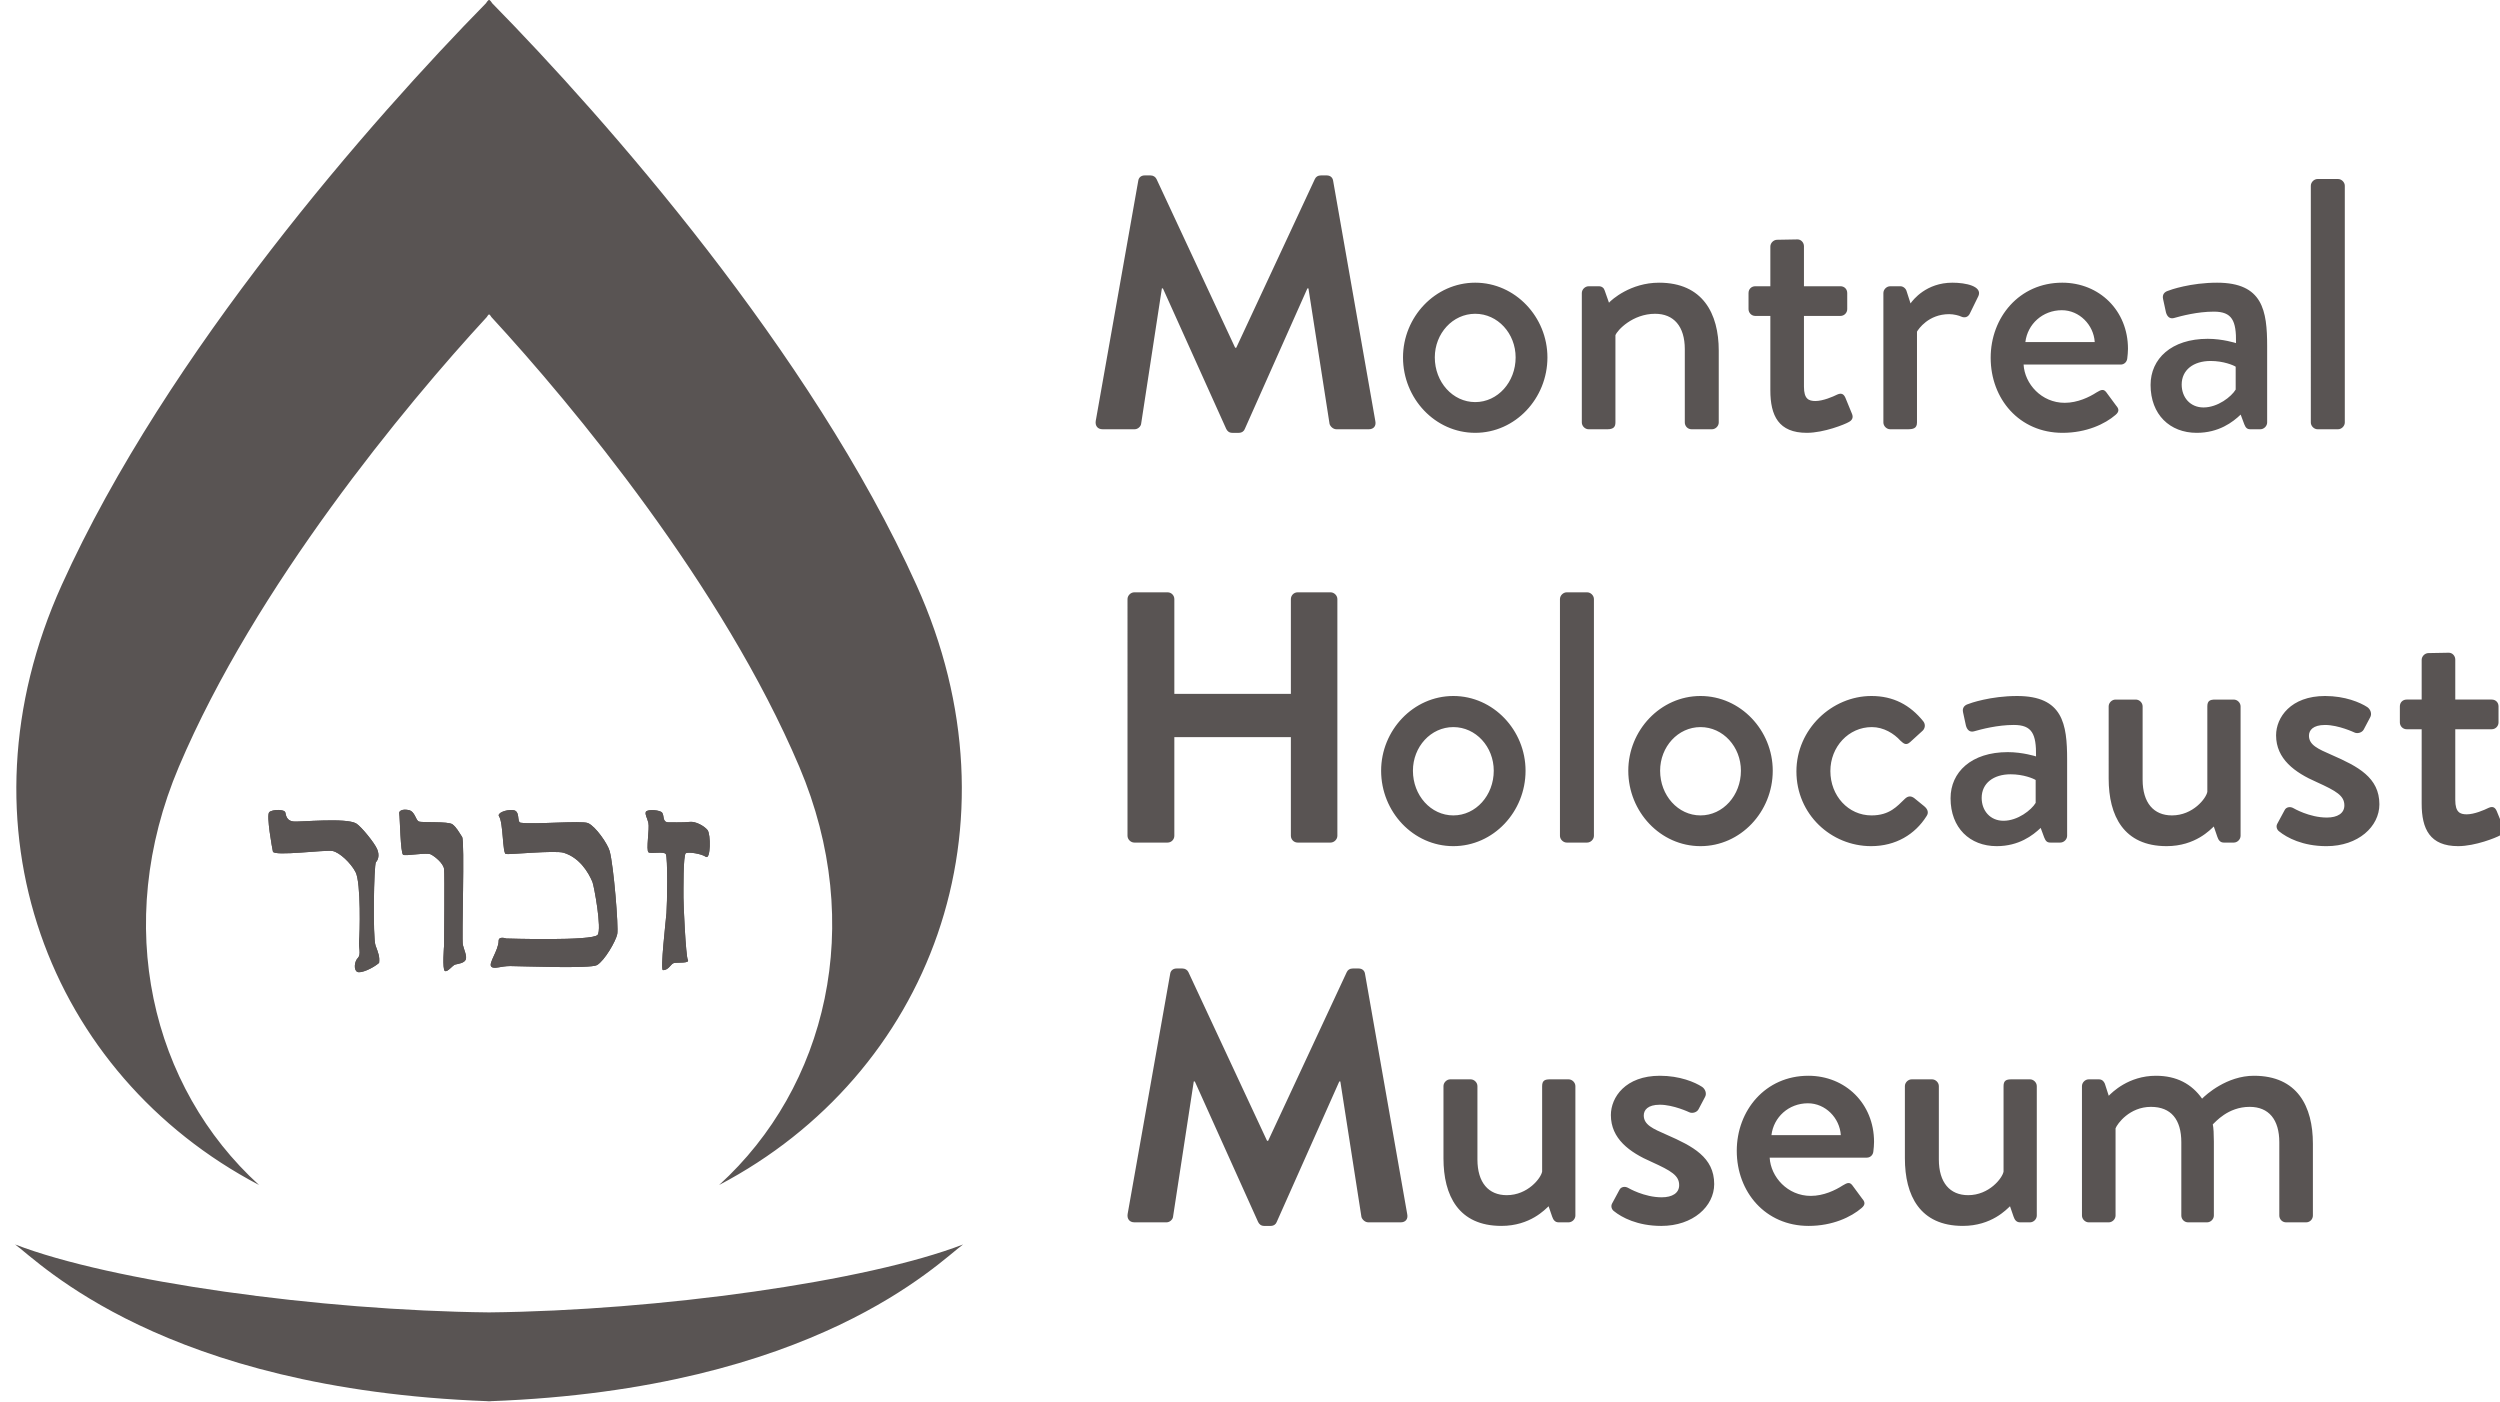 <svg clip-rule="evenodd" fill-rule="evenodd" stroke-linejoin="round" stroke-miterlimit="2" viewBox="0 0 1300 729" xmlns="http://www.w3.org/2000/svg"><g fill="#595453" fill-rule="nonzero"><path d="M591.892 94.006c.192-1.488 1.313-2.792 3.358-2.792h2.975c1.488 0 2.588.75 3.15 1.867l40.905 87.746h.566l40.896-87.746c.554-1.117 1.48-1.867 3.159-1.867h2.975c2.05 0 3.15 1.304 3.35 2.792l21.937 124.933c.558 2.605-.933 4.275-3.354 4.275h-16.904c-1.68 0-3.171-1.487-3.538-2.783l-10.975-70.454h-.554l-32.53 73.058c-.382 1.113-1.49 2.042-3.166 2.042h-3.35c-1.679 0-2.604-.93-3.154-2.042l-32.92-73.058h-.543L593.38 220.43c-.175 1.296-1.663 2.783-3.338 2.783H573.31c-2.417 0-3.904-1.67-3.534-4.275zM767.113 146.996c20.817 0 37.55 17.85 37.55 38.859 0 21.37-16.733 39.216-37.55 39.216-20.83 0-37.55-17.845-37.55-39.216 0-21.009 16.72-38.859 37.55-38.859m0 62.096c11.708 0 21.013-10.416 21.013-23.237 0-12.463-9.305-22.688-21.013-22.688s-21.017 10.225-21.017 22.688c0 12.82 9.309 23.237 21.017 23.237M822.546 152.386c0-1.858 1.68-3.53 3.542-3.53h5.388c1.487 0 2.604.926 2.966 2.226l2.225 6.325c1.313-1.492 11.159-10.409 26.042-10.409 22.68 0 31.038 15.988 31.038 35.317v37.367c0 1.87-1.667 3.537-3.534 3.537h-10.591c-2.038 0-3.525-1.666-3.525-3.537v-38.113c0-11.896-5.763-18.404-15.438-18.404-11.704 0-19.7 8.558-20.637 11.154v45.363c0 2.412-1.113 3.537-4.28 3.537h-9.654c-1.862 0-3.542-1.666-3.542-3.537zM920.58 164.286h-7.804c-2.05 0-3.542-1.68-3.542-3.53v-8.366c0-2.05 1.492-3.542 3.542-3.542h7.804v-20.633c0-1.862 1.675-3.53 3.53-3.53l10.607-.19c1.85 0 3.338 1.678 3.338 3.537v20.816h18.967c2.045 0 3.537 1.492 3.537 3.542v8.367c0 1.85-1.492 3.529-3.537 3.529h-18.967v36.804c0 6.325 2.412 7.442 5.954 7.442 3.904 0 9.113-2.234 11.333-3.35 2.421-1.113 3.538 0 4.275 1.679l3.355 8.18c.925 2.05.175 3.528-1.68 4.462-1.85 1.108-12.82 5.57-21.75 5.57-14.683 0-18.962-8.924-18.962-22.112zM979.36 152.386c0-1.858 1.674-3.53 3.537-3.53h5.391c1.288 0 2.78 1.117 3.154 2.605l2.038 6.317c1.312-1.863 8.192-10.78 21.767-10.78 7.054 0 15.608 1.859 13.558 6.875l-4.454 9.113c-.938 2.042-2.788 2.412-4.463 1.667-1.12-.559-3.904-1.296-6.32-1.296-10.78 0-15.996 7.804-16.734 9.108v47.217c0 3.167-2.042 3.537-5.017 3.537h-8.92c-1.863 0-3.538-1.666-3.538-3.537zM1072.338 146.996c19.338 0 34.213 14.5 34.213 34.392 0 1.304-.183 3.72-.375 5.017-.192 1.862-1.675 3.166-3.342 3.166h-50.566c.558 10.03 9.291 19.892 21.375 19.892 6.691 0 12.833-2.975 16.545-5.396 2.238-1.3 3.53-2.037 5.017-.183l5.217 7.07c1.3 1.488 1.854 2.972-.38 4.826-5.391 4.65-15.054 9.291-27.512 9.291-22.504 0-37.38-17.658-37.38-39.037 0-21.004 14.876-39.038 37.188-39.038m16.925 30.863c-.562-8.93-7.995-16.55-17.1-16.55-10.041 0-17.845 7.25-18.97 16.55zM1148.05 176.183c7.805 0 14.68 2.234 14.68 2.234.192-11.717-2.05-16.363-11.53-16.363-8.54 0-16.9 2.234-20.816 3.342-2.225.558-3.525-.93-4.087-2.97l-1.488-6.88c-.554-2.42.738-3.717 2.425-4.28 1.288-.553 11.892-4.266 25.642-4.266 23.804 0 26.042 14.492 26.042 33.088v39.596c0 1.862-1.675 3.533-3.534 3.533h-5.216c-1.667 0-2.413-.746-3.15-2.604l-1.867-5.021c-4.08 3.904-11.338 9.483-22.87 9.483-13.934 0-23.98-9.483-23.98-24.908 0-13.567 10.783-23.984 29.75-23.984m-2.242 35.696c7.442 0 14.509-5.579 16.746-9.3v-11.896c-1.12-.745-6.33-2.975-13.02-2.975-8.917 0-15.06 4.646-15.06 12.275 0 6.688 4.463 11.896 11.334 11.896M1201.626 96.612c0-1.858 1.675-3.529 3.53-3.529h10.607c1.85 0 3.534 1.67 3.534 3.53v123.074c0 1.859-1.684 3.53-3.534 3.53h-10.608c-1.854 0-3.529-1.671-3.529-3.53zM586.305 311.534c0-1.863 1.662-3.53 3.537-3.53h17.288c2.041 0 3.529 1.667 3.529 3.53v49.262h60.6v-49.262c0-1.863 1.487-3.53 3.529-3.53h17.113c1.862 0 3.537 1.667 3.537 3.53v123.075c0 1.858-1.675 3.529-3.537 3.529h-17.113c-2.042 0-3.53-1.671-3.53-3.53v-51.316h-60.6v51.317c0 1.858-1.487 3.529-3.528 3.529h-17.288c-1.875 0-3.537-1.671-3.537-3.53zM755.734 361.917c20.817 0 37.554 17.85 37.554 38.858 0 21.371-16.737 39.221-37.554 39.221-20.825 0-37.55-17.85-37.55-39.22 0-21.009 16.725-38.859 37.55-38.859m0 62.096c11.708 0 21.017-10.417 21.017-23.238 0-12.462-9.309-22.687-21.017-22.687-11.704 0-21.013 10.225-21.013 22.687 0 12.821 9.309 23.238 21.013 23.238M811.176 311.534c0-1.863 1.675-3.53 3.537-3.53h10.6c1.85 0 3.53 1.667 3.53 3.53v123.075c0 1.858-1.68 3.529-3.53 3.529h-10.6c-1.862 0-3.537-1.671-3.537-3.53zM884.259 361.917c20.825 0 37.567 17.85 37.567 38.858 0 21.371-16.742 39.221-37.567 39.221s-37.55-17.85-37.55-39.22c0-21.009 16.725-38.859 37.55-38.859m0 62.096c11.72 0 21.017-10.417 21.017-23.238 0-12.462-9.296-22.687-21.017-22.687-11.708 0-21 10.225-21 22.687 0 12.821 9.292 23.238 21 23.238M973.172 361.917c11.341 0 20.087 4.646 26.958 13.196 1.296 1.679.933 3.904-.746 5.208l-6.125 5.58c-2.242 2.037-3.537.545-5.025-.742-3.354-3.721-8.746-7.071-14.875-7.071-12.083 0-21.567 10.225-21.567 22.87 0 12.83 9.292 23.055 21.38 23.055 9.479 0 13.383-4.842 17.283-8.546 1.683-1.68 3.35-1.68 5.025-.383l5.025 4.087c1.85 1.488 2.604 3.354 1.296 5.213-5.954 9.475-15.984 15.612-28.821 15.612-20.825 0-38.846-16.546-38.846-38.858 0-21.934 18.408-39.221 39.038-39.221M1044.038 391.105c7.821 0 14.7 2.233 14.7 2.233.171-11.716-2.05-16.362-11.533-16.362-8.558 0-16.925 2.233-20.825 3.341-2.22.559-3.53-.929-4.092-2.97l-1.487-6.88c-.554-2.42.754-3.716 2.412-4.279 1.313-.554 11.904-4.266 25.671-4.266 23.8 0 26.025 14.491 26.025 33.087v39.596c0 1.862-1.67 3.533-3.537 3.533h-5.2c-1.68 0-2.417-.746-3.167-2.604l-1.854-5.02c-4.092 3.903-11.342 9.483-22.867 9.483-13.95 0-23.992-9.484-23.992-24.909 0-13.566 10.796-23.983 29.746-23.983m-2.22 35.696c7.437 0 14.504-5.58 16.729-9.3v-11.896c-1.104-.742-6.321-2.975-13.004-2.975-8.926 0-15.071 4.646-15.071 12.275 0 6.687 4.462 11.896 11.346 11.896M1096.505 367.309c0-1.859 1.68-3.53 3.533-3.53h10.592c1.867 0 3.533 1.671 3.533 3.53v38.112c0 12.08 5.771 18.592 15.242 18.592 10.967 0 17.846-8.93 18.408-12.275v-44.43c0-2.974 1.488-3.529 4.092-3.529h9.67c1.863 0 3.526 1.671 3.526 3.53v67.296c0 1.866-1.663 3.537-3.525 3.537h-5.208c-1.859 0-2.784-1.304-3.346-2.975l-1.854-5.392c-1.675 1.488-9.48 10.221-24.542 10.221-22.317 0-30.121-15.8-30.121-35.137zM1184.126 428.475l3.904-7.25c.733-1.492 2.78-2.05 4.638-.934 0 0 8.183 4.834 17.3 4.834 5.566 0 9.104-2.221 9.104-6.317 0-5.025-4.096-7.438-14.321-12.088-11.52-5.016-21.188-12.079-21.188-24.354 0-9.3 7.613-20.446 25.467-20.446 10.408 0 18.225 3.342 21.938 5.754 1.679 1.125 2.604 3.538 1.491 5.392l-3.341 6.325c-.938 1.671-3.35 2.233-4.838 1.488 0 0-8.183-3.9-15.25-3.9-6.32 0-8.37 2.783-8.37 5.57 0 4.838 4.653 6.88 11.903 10.046 13.575 5.95 24.721 11.704 24.721 25.65 0 11.534-10.97 21.755-27.508 21.755-12.458 0-20.633-4.467-24.542-7.621-1.108-.746-1.862-2.417-1.108-3.904M1259.268 379.207h-7.804c-2.05 0-3.534-1.68-3.534-3.53v-8.366c0-2.05 1.483-3.537 3.534-3.537h7.804v-20.638c0-1.858 1.675-3.53 3.537-3.53l10.584-.19c1.866 0 3.354 1.678 3.354 3.54v20.818h18.958c2.042 0 3.533 1.487 3.533 3.537v8.367c0 1.85-1.491 3.529-3.533 3.529h-18.958v36.804c0 6.33 2.412 7.442 5.954 7.442 3.904 0 9.104-2.233 11.337-3.35 2.421-1.113 3.534 0 4.271 1.679l3.342 8.18c.937 2.05.196 3.528-1.667 4.462-1.866 1.108-12.82 5.57-21.746 5.57-14.695 0-18.966-8.924-18.966-22.112zM608.492 506.405c.175-1.488 1.3-2.792 3.342-2.792h2.975c1.487 0 2.604.75 3.15 1.867l40.912 87.745h.559l40.896-87.745c.554-1.117 1.487-1.867 3.166-1.867h2.967c2.05 0 3.167 1.304 3.35 2.792l21.942 124.933c.562 2.604-.93 4.275-3.342 4.275h-16.92c-1.68 0-3.172-1.487-3.538-2.783l-10.975-70.455h-.55l-32.534 73.059c-.379 1.112-1.491 2.042-3.166 2.042h-3.342c-1.675 0-2.613-.93-3.163-2.042l-32.904-73.059h-.558l-10.792 70.455c-.175 1.296-1.662 2.783-3.342 2.783h-16.733c-2.412 0-3.904-1.67-3.533-4.275zM750.605 564.784c0-1.859 1.679-3.53 3.541-3.53h10.584c1.875 0 3.533 1.671 3.533 3.53v38.112c0 12.08 5.771 18.592 15.242 18.592 10.966 0 17.846-8.93 18.404-12.275v-44.43c0-2.974 1.492-3.528 4.096-3.528h9.67c1.859 0 3.526 1.67 3.526 3.529v67.296c0 1.87-1.667 3.537-3.525 3.537h-5.209c-1.858 0-2.783-1.304-3.35-2.975l-1.85-5.391c-1.675 1.491-9.479 10.22-24.541 10.22-22.317 0-30.121-15.8-30.121-35.137zM838.222 625.95l3.904-7.25c.729-1.487 2.779-2.05 4.633-.933 0 0 8.196 4.833 17.304 4.833 5.563 0 9.104-2.22 9.104-6.316 0-5.025-4.095-7.438-14.312-12.084-11.53-5.02-21.2-12.079-21.2-24.358 0-9.3 7.617-20.446 25.467-20.446 10.408 0 18.229 3.342 21.941 5.759 1.68 1.12 2.604 3.537 1.488 5.387l-3.342 6.325c-.925 1.671-3.346 2.233-4.833 1.488 0 0-8.188-3.9-15.254-3.9-6.317 0-8.367 2.783-8.367 5.57 0 4.838 4.654 6.88 11.904 10.046 13.575 5.95 24.72 11.704 24.72 25.65 0 11.534-10.97 21.755-27.507 21.755-12.459 0-20.634-4.467-24.542-7.621-1.108-.746-1.863-2.417-1.108-3.904M940.313 559.396c19.321 0 34.192 14.5 34.192 34.392 0 1.304-.17 3.72-.37 5.017-.176 1.862-1.66 3.166-3.343 3.166h-50.566c.558 10.03 9.291 19.892 21.387 19.892 6.68 0 12.821-2.975 16.55-5.396 2.221-1.3 3.521-2.037 5-.183l5.217 7.07c1.3 1.488 1.854 2.972-.367 4.826-5.4 4.646-15.066 9.291-27.525 9.291-22.496 0-37.37-17.658-37.37-39.037 0-21.004 14.874-39.038 37.195-39.038m16.909 30.863c-.563-8.93-7.988-16.55-17.1-16.55-10.042 0-17.846 7.25-18.967 16.55zM990.542 564.784c0-1.859 1.675-3.53 3.538-3.53h10.583c1.867 0 3.538 1.671 3.538 3.53v38.112c0 12.08 5.77 18.592 15.237 18.592 10.967 0 17.85-8.93 18.409-12.275v-44.43c0-2.974 1.491-3.528 4.096-3.528h9.67c1.859 0 3.521 1.67 3.521 3.529v67.296c0 1.87-1.662 3.537-3.52 3.537h-5.209c-1.858 0-2.787-1.304-3.35-2.975l-1.85-5.391c-1.68 1.491-9.483 10.22-24.542 10.22-22.316 0-30.12-15.8-30.12-35.137zM1082.618 564.784c0-1.859 1.658-3.53 3.529-3.53h5.2c1.679 0 2.604.926 3.162 2.226l2.038 6.325c1.679-1.68 10.237-10.409 24.546-10.409 10.779 0 18.6 4.271 23.991 11.896 2.034-2.046 12.821-11.896 26.95-11.896 22.675 0 30.671 15.988 30.671 35.317v37.367c0 1.87-1.483 3.537-3.517 3.537h-10.425c-2.037 0-3.525-1.666-3.525-3.537v-38.113c0-11.712-5.4-18.404-15.425-18.404-11.345 0-17.85 7.996-19.166 9.112.391 1.68.562 5.2.562 8.93v38.475c0 1.87-1.662 3.537-3.537 3.537h-9.846c-2.05 0-3.542-1.666-3.542-3.537v-38.113c0-11.896-5.387-18.404-15.796-18.404-11.141 0-17.462 8.742-18.404 11.154v45.363c0 1.87-1.67 3.537-3.537 3.537h-10.4c-1.871 0-3.53-1.666-3.53-3.537zM134.703 616.205C78.916 565.413 58.091 481.042 93.02 398.7c39.8-93.837 117.567-187.679 160.13-233.85 0 0 .908-1.567 1.179-1.283.258-.284 1.179 1.283 1.179 1.283 42.554 46.171 120.32 140.013 160.125 233.85 34.933 82.342 14.1 166.713-41.692 217.505 109.504-57.521 159.284-186.542 102.634-311.942C421.737 182.858 314.579 61.442 255.949 1.7c0 0-1.258-2.025-1.62-1.646-.371-.379-1.634 1.646-1.634 1.646C194.07 61.442 86.912 182.858 32.075 304.263c-56.65 125.4-6.872 254.42 102.628 311.942"/><path d="M240.306 435.213c-1.466-2.2-2.958-5.042-5.02-6.563-2.271-1.679-15.705-.729-17.509-1.479-1.683-.696-1.929-5.175-5.183-5.92-3.292-.73-5.246.412-4.988 1.704.384 2.262.613 20.808 2.046 21.537 1.446.75 12.221-1.325 14.38-.208 2.187 1.1 6.545 4.67 6.895 7.604.35 2.925 0 39.704 0 39.704s-1.029 12.57.421 13.317c1.454.733 3.954-3.025 5.442-3.367 1.412-.362 4.662-.712 5.383-2.546.738-1.854-.737-4.679-1.462-7.608-.705-2.93 1.054-53.975-.405-56.175"/><path d="M240.306 435.213c-1.466-2.2-2.958-5.042-5.02-6.563-2.271-1.679-15.705-.729-17.509-1.479-1.683-.696-1.929-5.175-5.183-5.92-3.292-.73-5.246.412-4.988 1.704.384 2.262.613 20.808 2.046 21.537 1.446.75 12.221-1.325 14.38-.208 2.187 1.1 6.545 4.67 6.895 7.604.35 2.925 0 39.704 0 39.704s-1.029 12.57.421 13.317c1.454.733 3.954-3.025 5.442-3.367 1.412-.362 4.662-.712 5.383-2.546.738-1.854-.737-4.679-1.462-7.608-.705-2.93 1.054-53.975-.405-56.175M195.504 448.292c1.092-1.092 1.971-3.592.6-6.754-1.433-3.388-8.358-11.8-10.829-13.304-5.217-3.184-29.475-.688-32.737-1.059-3.259-.366-3.8-2.795-4.155-4.641-.37-1.834-6.687-1.7-8.358-.221-1.662 1.475 1.554 19.054 1.892 20.496.596 2.579 27.42-1.03 31.05-.288 3.612.721 9.429 6.159 11.946 10.988 2.866 5.57 2.191 32.458 1.82 35.754-.345 3.3 1.188 7.033-.65 8.88-1.795 1.837-2.212 6.095-.379 7.178 1.796 1.117 8.321-1.9 11.438-4.629.379-3.292-.404-5.075-1.875-9.096-1.45-4.029-.863-42.196.237-43.304"/><path d="M195.504 448.292c1.092-1.092 1.971-3.592.6-6.754-1.433-3.388-8.358-11.8-10.829-13.304-5.217-3.184-29.475-.688-32.737-1.059-3.259-.366-3.8-2.795-4.155-4.641-.37-1.834-6.687-1.7-8.358-.221-1.662 1.475 1.554 19.054 1.892 20.496.596 2.579 27.42-1.03 31.05-.288 3.612.721 9.429 6.159 11.946 10.988 2.866 5.57 2.191 32.458 1.82 35.754-.345 3.3 1.188 7.033-.65 8.88-1.795 1.837-2.212 6.095-.379 7.178 1.796 1.117 8.321-1.9 11.438-4.629.379-3.292-.404-5.075-1.875-9.096-1.45-4.029-.863-42.196.237-43.304M358.735 427.384c-2.888.396-11.48.212-11.48.212-3.283-.32-1.383-4.4-3.545-5.483-2.175-1.1-7.55-1.25-7.921.196-.375 1.475.638 2.612 1.367 5.55.712 2.937-1.367 14.312.096 15.362 1.195.871 7.858-.616 8.954.863 1.1 1.458.733 26.266.362 30.675-.379 4.408-3.3 29.712-1.829 29.712 3.15 0 3.992-3.341 5.77-3.712 1.83-.367 8.247.27 7.18-1.567-1.092-1.82-2.337-29.58-2.287-32.517.025-3.254-.213-22.287 1.241-23.033 1.442-.712 7.925.213 10.404 1.9 2.5 1.68 2.634-11.754.838-13.946-1.796-2.196-6.288-4.575-9.15-4.212"/><path d="M358.735 427.384c-2.888.396-11.48.212-11.48.212-3.283-.32-1.383-4.4-3.545-5.483-2.175-1.1-7.55-1.25-7.921.196-.375 1.475.638 2.612 1.367 5.55.712 2.937-1.367 14.312.096 15.362 1.195.871 7.858-.616 8.954.863 1.1 1.458.733 26.266.362 30.675-.379 4.408-3.3 29.712-1.829 29.712 3.15 0 3.992-3.341 5.77-3.712 1.83-.367 8.247.27 7.18-1.567-1.092-1.82-2.337-29.58-2.287-32.517.025-3.254-.213-22.287 1.241-23.033 1.442-.712 7.925.213 10.404 1.9 2.5 1.68 2.634-11.754.838-13.946-1.796-2.196-6.288-4.575-9.15-4.212M305.762 428.021c-3.396-1.45-27.941.838-35.033-.204-2.142-.325.033-6.208-3.963-6.562-3.929-.355-8.345 1.645-7.291 3.183 2.296 3.379 1.762 19.27 3.562 19.65 1.796.358 25.613-1.98 30.021-.671 8.321 2.542 12.913 10.163 15.017 15.22.82 2.068 4.983 24.493 2.7 27.476-2.604 3.346-47.534 1.904-47.534 1.904s-3.966-1.404-3.966 1.238c0 4.858-5.413 11.641-3.83 13.35 1.417 1.562 4.813-.25 9.863-.25 5.067 0 41.608 1.479 45.092-.5 3.929-2.221 9.858-12.505 10.583-16.18.713-3.658-1.875-35.491-3.954-43.083-1.046-3.812-7.308-12.87-11.267-14.57"/><path d="M305.762 428.021c-3.396-1.45-27.941.838-35.033-.204-2.142-.325.033-6.208-3.963-6.562-3.929-.355-8.345 1.645-7.291 3.183 2.296 3.379 1.762 19.27 3.562 19.65 1.796.358 25.613-1.98 30.021-.671 8.321 2.542 12.913 10.163 15.017 15.22.82 2.068 4.983 24.493 2.7 27.476-2.604 3.346-47.534 1.904-47.534 1.904s-3.966-1.404-3.966 1.238c0 4.858-5.413 11.641-3.83 13.35 1.417 1.562 4.813-.25 9.863-.25 5.067 0 41.608 1.479 45.092-.5 3.929-2.221 9.858-12.505 10.583-16.18.713-3.658-1.875-35.491-3.954-43.083-1.046-3.812-7.308-12.87-11.267-14.57M254.328 682.446c-88.196-.92-196.588-16.066-246.483-35.333 12.725 9.267 76.895 75.258 245.77 81.504v.063c.246-.009.467-.025.713-.034.238.009.467.025.704.034v-.063c168.871-6.246 233.042-72.237 245.771-81.504-49.9 19.267-158.283 34.413-246.475 35.333"/></g></svg>